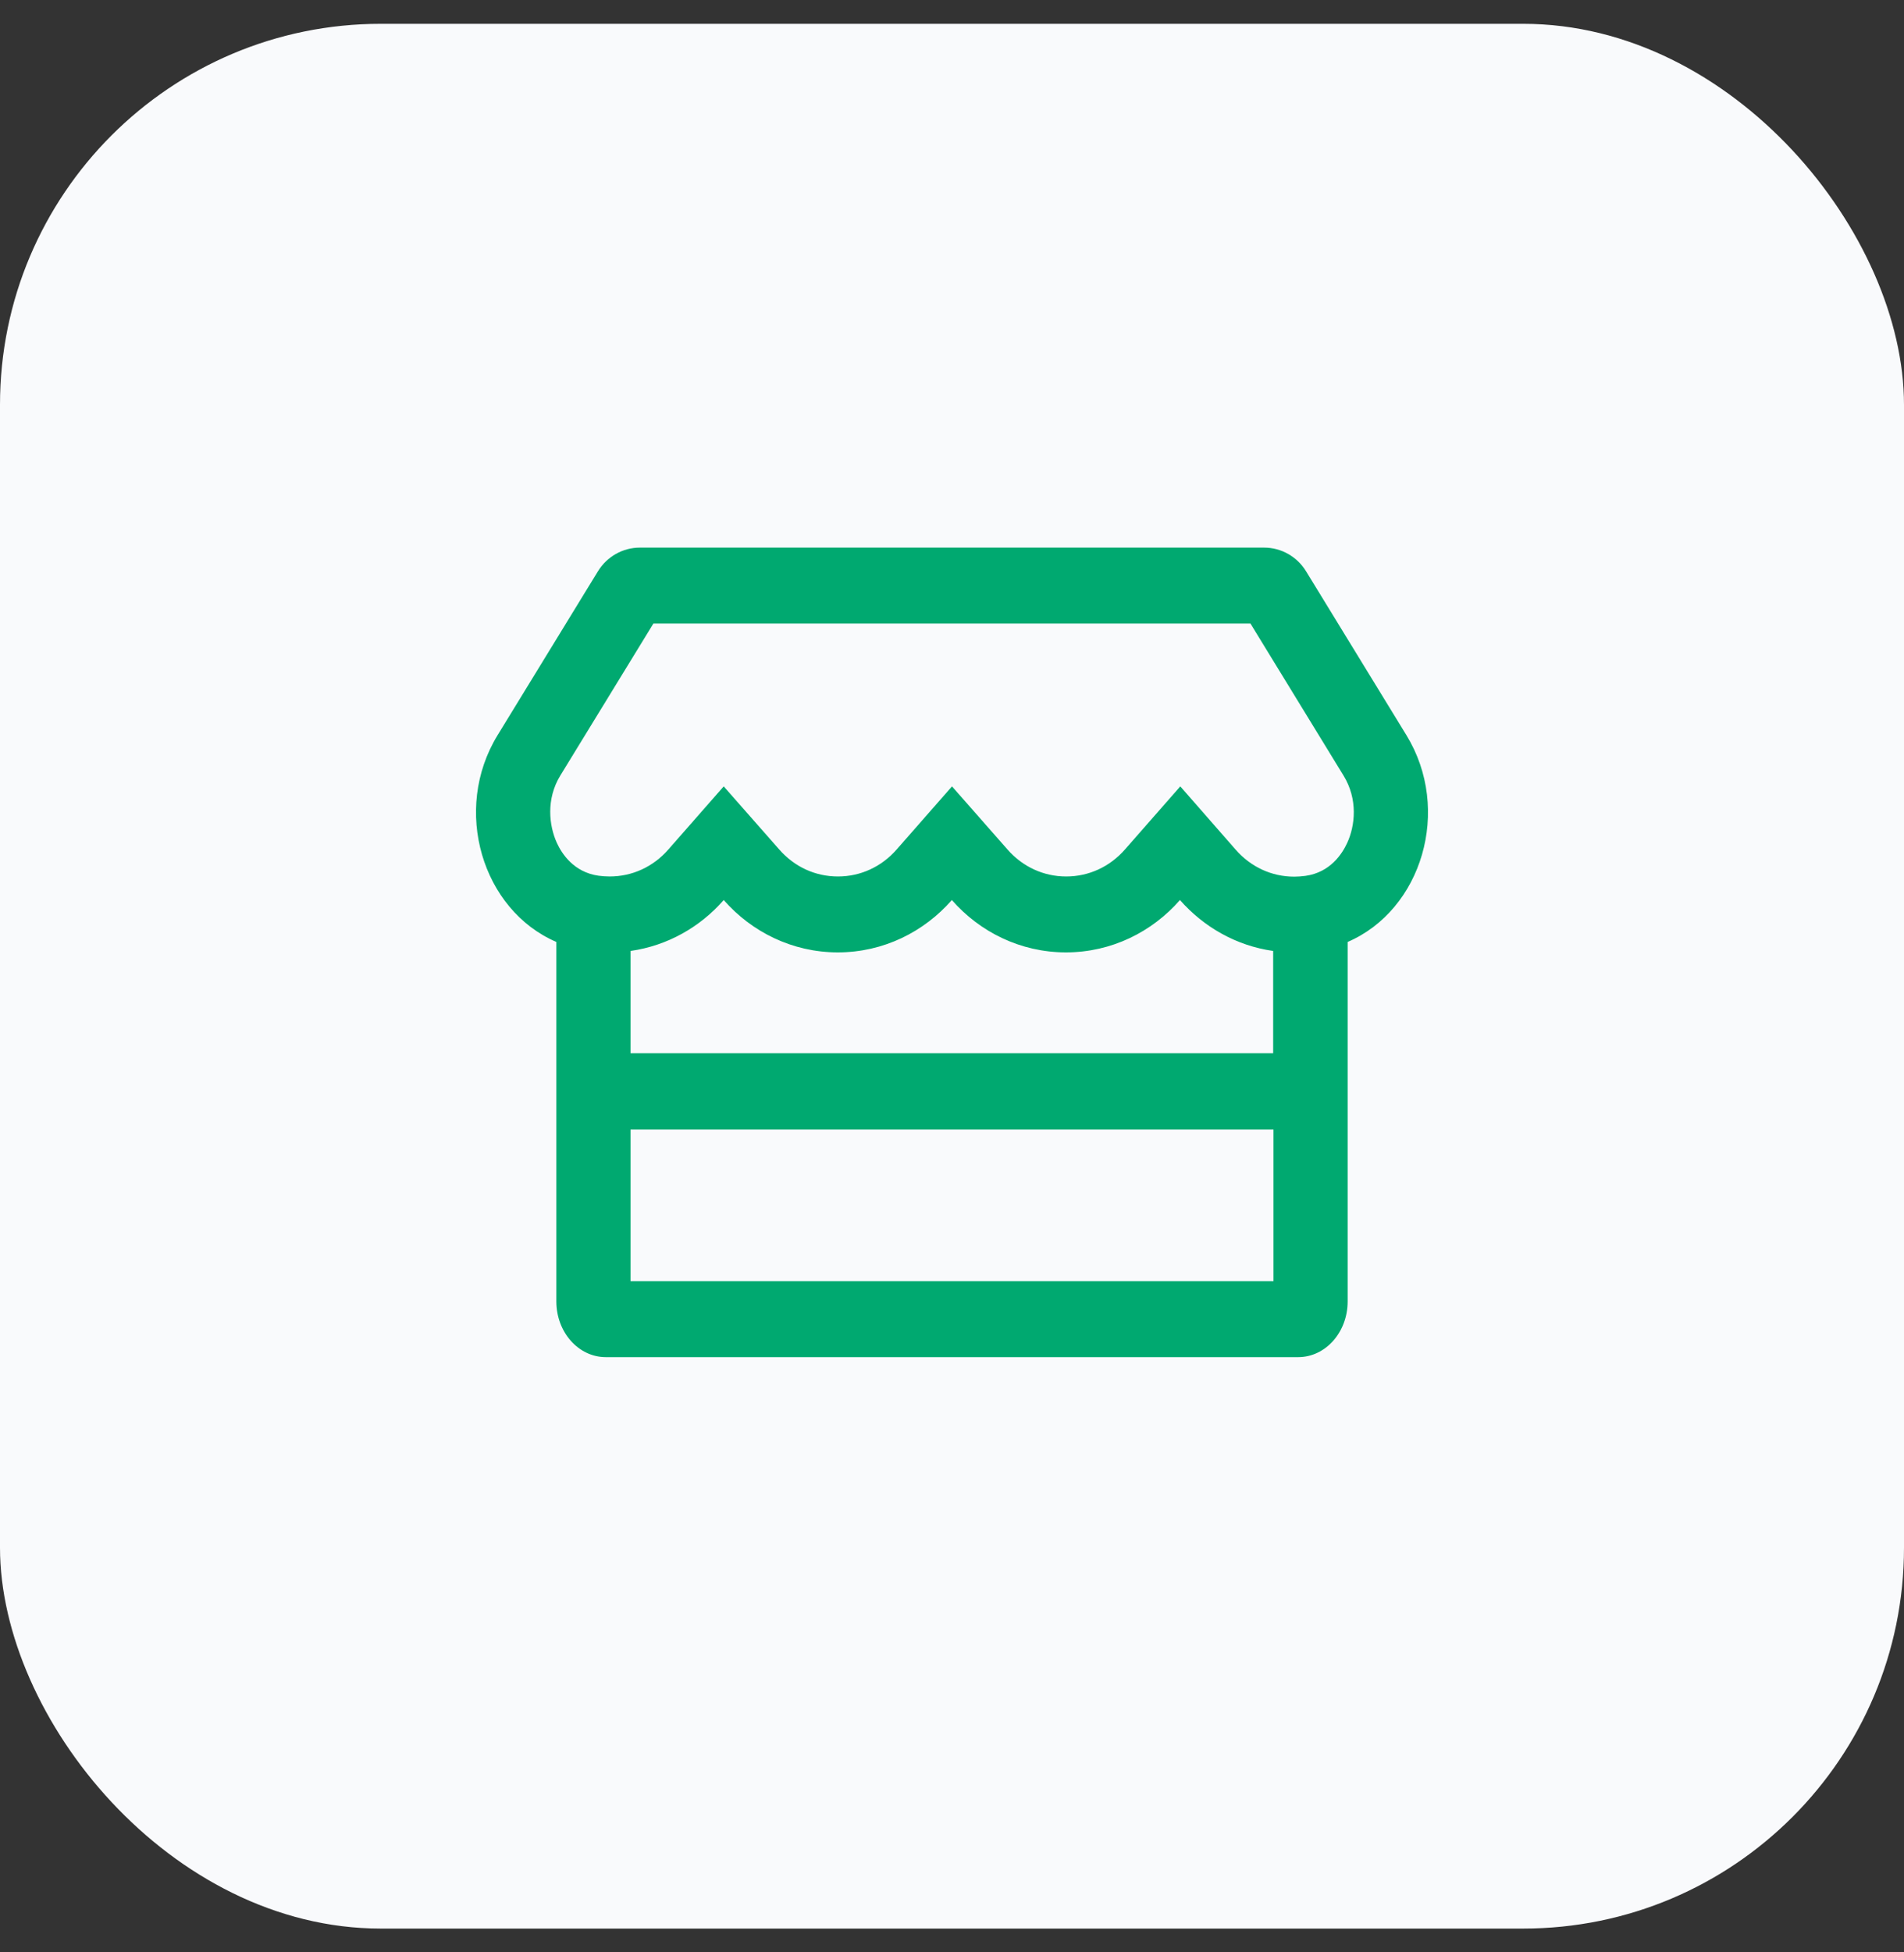 <svg width="40" height="41" viewBox="0 0 40 41" fill="none" xmlns="http://www.w3.org/2000/svg">
<rect x="0" y="0" width="40" height="41" fill="#333333" stroke="none"/>
<rect y="0.5" width="40" height="40" rx="8" fill="#F9FAFC"/>
<path d="M29.546 15.438L27.439 11.998C27.25 11.689 26.916 11.5 26.559 11.5H13.441C13.084 11.5 12.75 11.689 12.561 11.998L10.454 15.438C9.493 17.005 10.129 19.11 11.688 19.781V27.331C11.688 27.975 12.152 28.5 12.727 28.5H27.273C27.848 28.5 28.312 27.975 28.312 27.331V19.781C29.871 19.11 30.507 17.005 29.546 15.438ZM26.754 26.906H13.246V23.719H26.754V26.906ZM26.747 22.118H13.246V19.97C14.026 19.86 14.711 19.465 15.204 18.901C15.789 19.568 16.643 20 17.601 20C18.562 20 19.412 19.568 19.997 18.901C20.581 19.568 21.435 20 22.393 20C23.354 20 24.205 19.568 24.789 18.901C25.286 19.465 25.968 19.86 26.747 19.97V22.118ZM28.302 17.702C28.198 17.928 27.948 18.32 27.426 18.393C27.348 18.403 27.27 18.41 27.192 18.41C26.715 18.41 26.276 18.207 25.955 17.838L24.796 16.514L23.637 17.835C23.315 18.204 22.873 18.406 22.399 18.406C21.925 18.406 21.484 18.204 21.162 17.835L20 16.514L18.841 17.835C18.519 18.204 18.078 18.406 17.604 18.406C17.127 18.406 16.688 18.204 16.367 17.835L15.204 16.514L14.045 17.835C13.724 18.204 13.282 18.406 12.808 18.406C12.727 18.406 12.649 18.4 12.574 18.39C12.055 18.317 11.802 17.928 11.698 17.699C11.535 17.34 11.467 16.783 11.772 16.285L13.727 13.094H26.27L28.224 16.285C28.533 16.786 28.468 17.344 28.302 17.702Z" fill="#00A970"/>
</svg>

